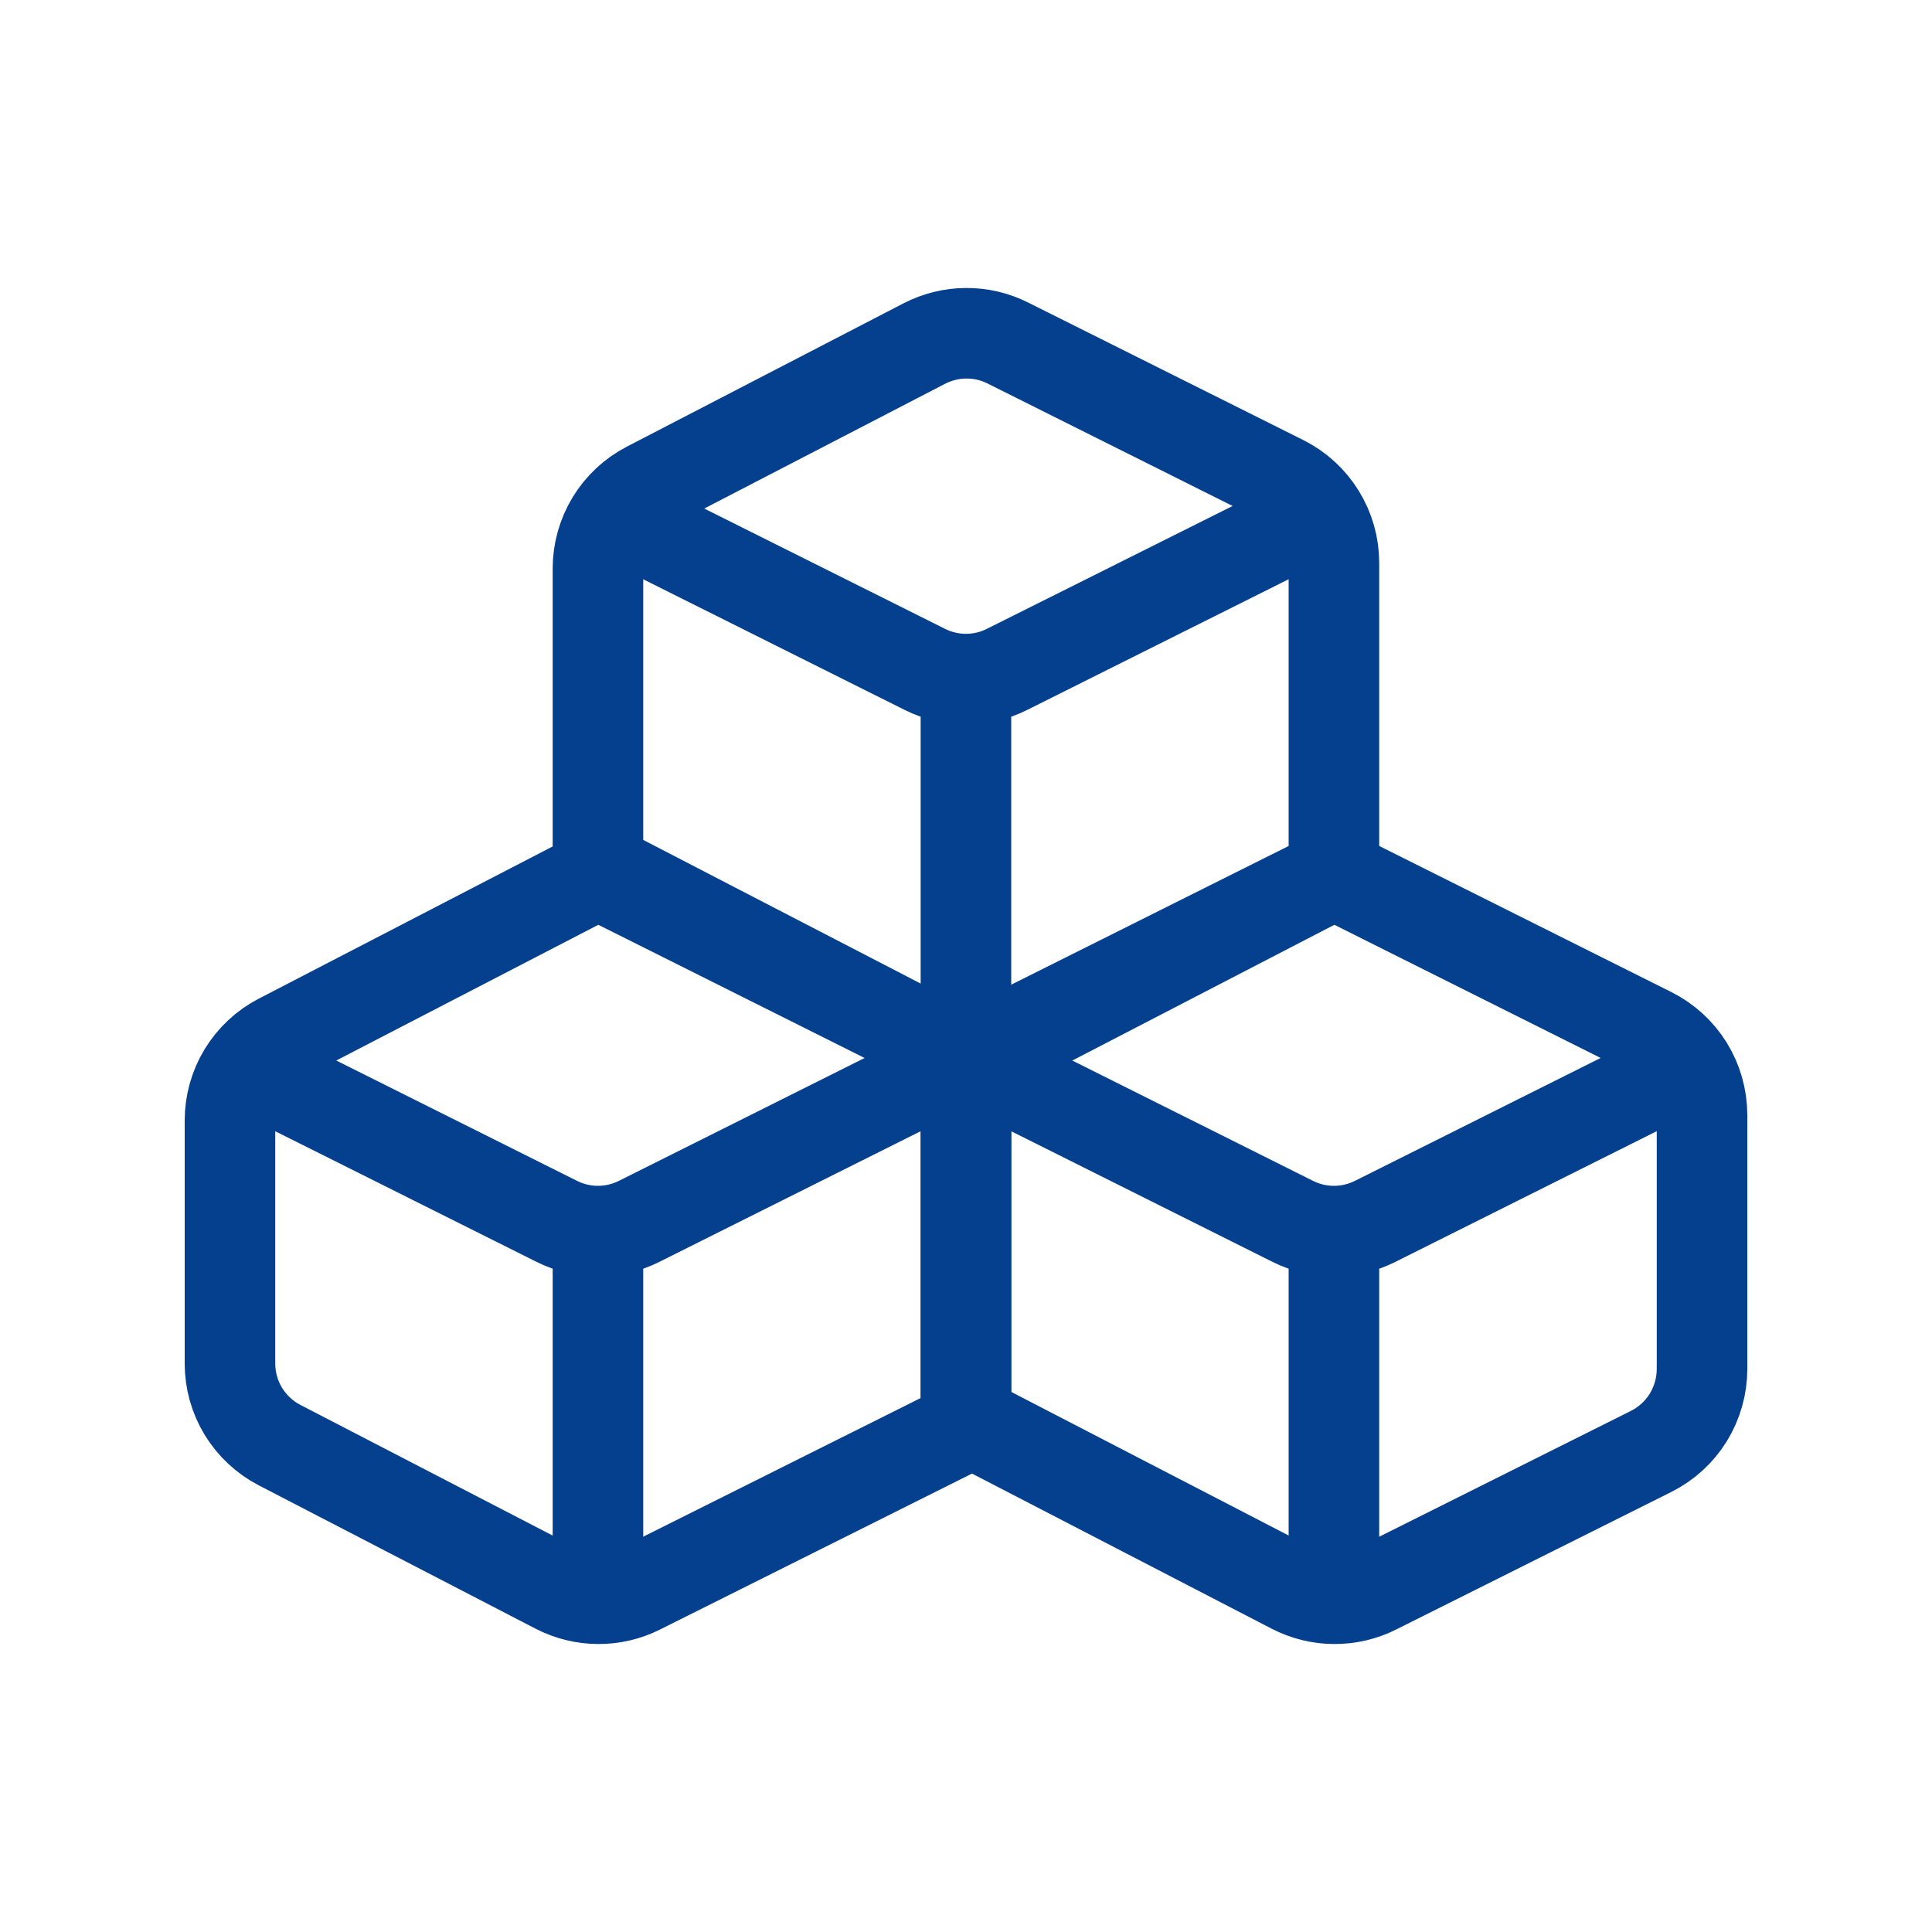 <svg width="32" height="32" viewBox="0 0 32 32" fill="none" xmlns="http://www.w3.org/2000/svg">
<path fill-rule="evenodd" clip-rule="evenodd" d="M16 23.511L21.407 26.31C21.62 26.42 21.856 26.479 22.096 26.48C22.337 26.482 22.574 26.427 22.789 26.319L27.348 24.04C27.601 23.913 27.814 23.719 27.963 23.478C28.111 23.237 28.19 22.96 28.191 22.677V18.465C28.19 18.183 28.111 17.905 27.963 17.665C27.814 17.424 27.601 17.23 27.348 17.103L22.095 14.476L16.823 17.207C16.575 17.335 16.367 17.529 16.222 17.768C16.077 18.007 16 18.281 16 18.56V23.511Z" stroke="#05408E" stroke-width="1.5" stroke-linecap="round" stroke-linejoin="round"/>
<path fill-rule="evenodd" clip-rule="evenodd" d="M4.631 23.936L9.215 26.31C9.428 26.42 9.665 26.479 9.905 26.48C10.145 26.482 10.382 26.427 10.597 26.319L15.999 23.619V18.465C15.999 18.183 15.92 17.905 15.771 17.665C15.622 17.424 15.409 17.23 15.156 17.103L9.904 14.476L4.631 17.207C4.383 17.335 4.176 17.529 4.03 17.768C3.885 18.007 3.809 18.281 3.809 18.56V22.583C3.809 22.862 3.885 23.136 4.03 23.375C4.176 23.613 4.383 23.808 4.631 23.936ZM9.904 14.368L15.31 17.167C15.524 17.277 15.76 17.336 16 17.337C16.241 17.339 16.478 17.284 16.692 17.176L22.094 14.476V9.323C22.094 9.04 22.015 8.762 21.866 8.522C21.718 8.281 21.505 8.087 21.252 7.96L16.692 5.681C16.478 5.573 16.241 5.518 16 5.52C15.76 5.521 15.524 5.58 15.31 5.69L10.727 8.064C10.479 8.192 10.271 8.387 10.126 8.625C9.981 8.864 9.904 9.138 9.904 9.417V14.368Z" stroke="#05408E" stroke-width="1.5" stroke-linecap="round" stroke-linejoin="round"/>
<path d="M10.431 8.645L15.318 11.087C15.53 11.193 15.763 11.248 15.999 11.248C16.236 11.248 16.469 11.193 16.68 11.087L21.515 8.67M16.526 17.787L21.413 20.23C21.625 20.336 21.858 20.391 22.094 20.391C22.331 20.391 22.564 20.336 22.776 20.23L27.609 17.813M4.336 17.787L9.223 20.23C9.434 20.336 9.668 20.391 9.904 20.391C10.14 20.391 10.374 20.336 10.585 20.23L15.419 17.813M15.999 11.428V17.524M22.094 20.571V25.905M9.904 20.571V25.905" stroke="#05408E" stroke-width="1.5" stroke-linecap="round" stroke-linejoin="round"/>
</svg>

